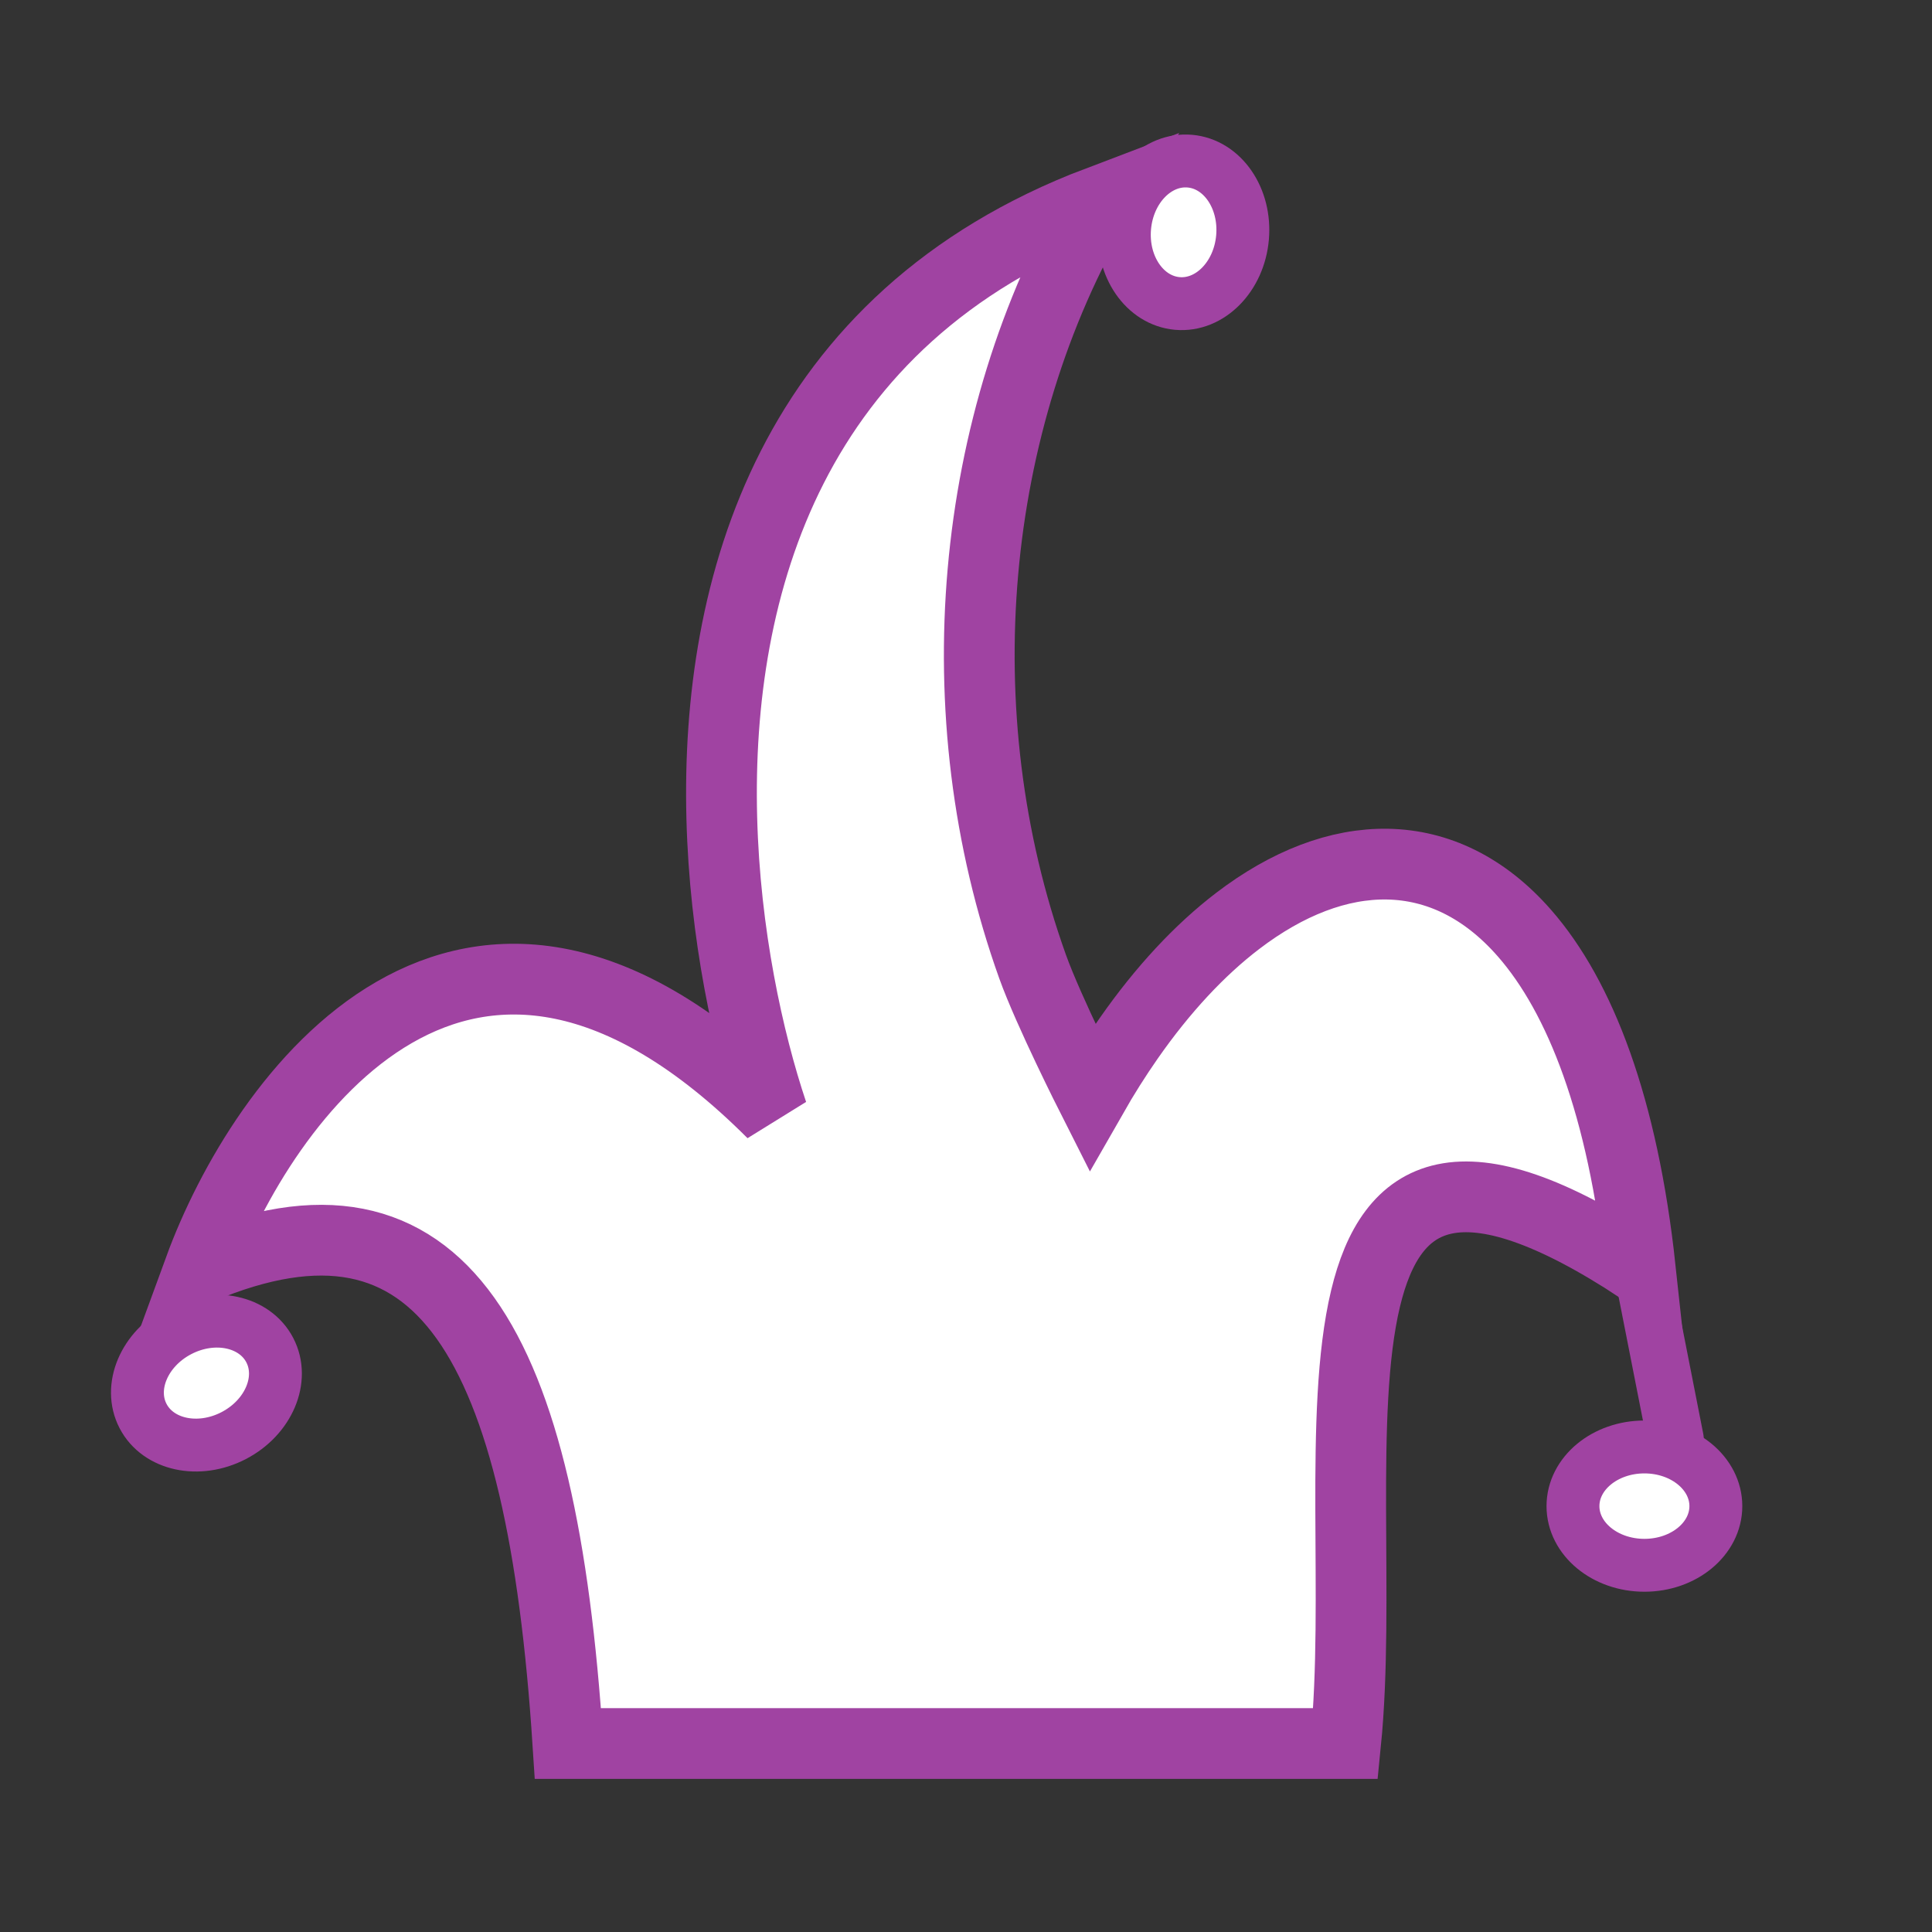 <?xml version="1.0" encoding="utf-8"?>
<svg viewBox="0 0 2048 2048" xmlns="http://www.w3.org/2000/svg">
  <rect x="0" y="0" width="2048" height="2048" fill="#333333" stroke="none"/>
  <g id="g2838" style="fill:#f9f9f9" transform="matrix(1, 0, 0, 1, -2.842170943040401e-14, 2.842170943040401e-14)">
    <path id="path3933" d="M 601.992 1848.215 L 1426.398 1848.215 C 1441.605 1696.465 1418.573 1497.323 1447.551 1376.4 C 1474.636 1263.377 1547.157 1218.686 1738.805 1344.893 C 1720.261 1173.179 1675.207 1056.829 1615.941 989.121 C 1573.434 940.56 1523.617 917.02 1471.028 916.021 C 1419.204 915.037 1364.688 935.942 1311.82 976.362 C 1271.79 1006.968 1232.705 1048.764 1196.45 1100.719 C 1183.006 1119.985 1169.951 1140.648 1157.381 1162.656 C 1157.381 1162.656 1111.541 1071.992 1094.535 1024.481 C 998.38 755.841 1027.273 447.505 1164.044 213.689 C 837.876 337.532 758.841 622.4 765.122 866.871 C 768.288 990.122 793.14 1103.106 818.941 1180.011 C 493.426 854.388 276.93 1166.056 211.483 1344.893 C 469.915 1235.887 574.621 1425.781 601.992 1848.215 Z" style="fill-opacity: 1; stroke-width: 75; stroke-linecap: round; stroke-linejoin: miter; stroke-miterlimit: 4; stroke-dasharray: none; stroke-opacity: 1; fill: rgb(255, 255, 255); stroke: rgb(160, 67, 162);"/>
    <ellipse id="path3935" style="fill-opacity: 1; stroke-width: 56.059; stroke-linecap: round; stroke-linejoin: round; stroke-miterlimit: 4; stroke-dasharray: none; stroke-opacity: 1; fill: rgb(255, 255, 255); stroke: rgb(160, 67, 162);" cx="1743.144" cy="1596.554" rx="75.733" ry="62.716"/>
    <ellipse transform="matrix(0.887, -0.461, 0.461, 0.887, -36.773, 19.802)" id="path3935-8" style="fill-opacity: 1; stroke-width: 56.059; stroke-linecap: round; stroke-linejoin: round; stroke-miterlimit: 4; stroke-dasharray: none; stroke-opacity: 1; fill: rgb(255, 255, 255); stroke: rgb(160, 67, 162);" cx="-440.367" cy="1401.744" rx="75.733" ry="62.716"/>
    <ellipse transform="matrix(0.088, -0.996, 0.996, 0.088, -14.144, 8.486)" id="path3935-2" style="fill-opacity: 1; stroke-width: 56.059; stroke-linecap: round; stroke-linejoin: round; stroke-miterlimit: 4; stroke-dasharray: none; stroke-opacity: 1; fill: rgb(255, 255, 255); stroke: rgb(160, 67, 162);" cx="-125.198" cy="1284.962" rx="75.733" ry="62.716"/>
    <path id="path3968" d="M 1738.806 1336.215 L 1776.059 1525.551" style="fill: rgb(249, 249, 249); stroke-width: 60; stroke-linecap: round; stroke-linejoin: miter; stroke-miterlimit: 4; stroke-dasharray: none; stroke-opacity: 1; stroke: rgb(160, 67, 162);"/>
  </g>
</svg>